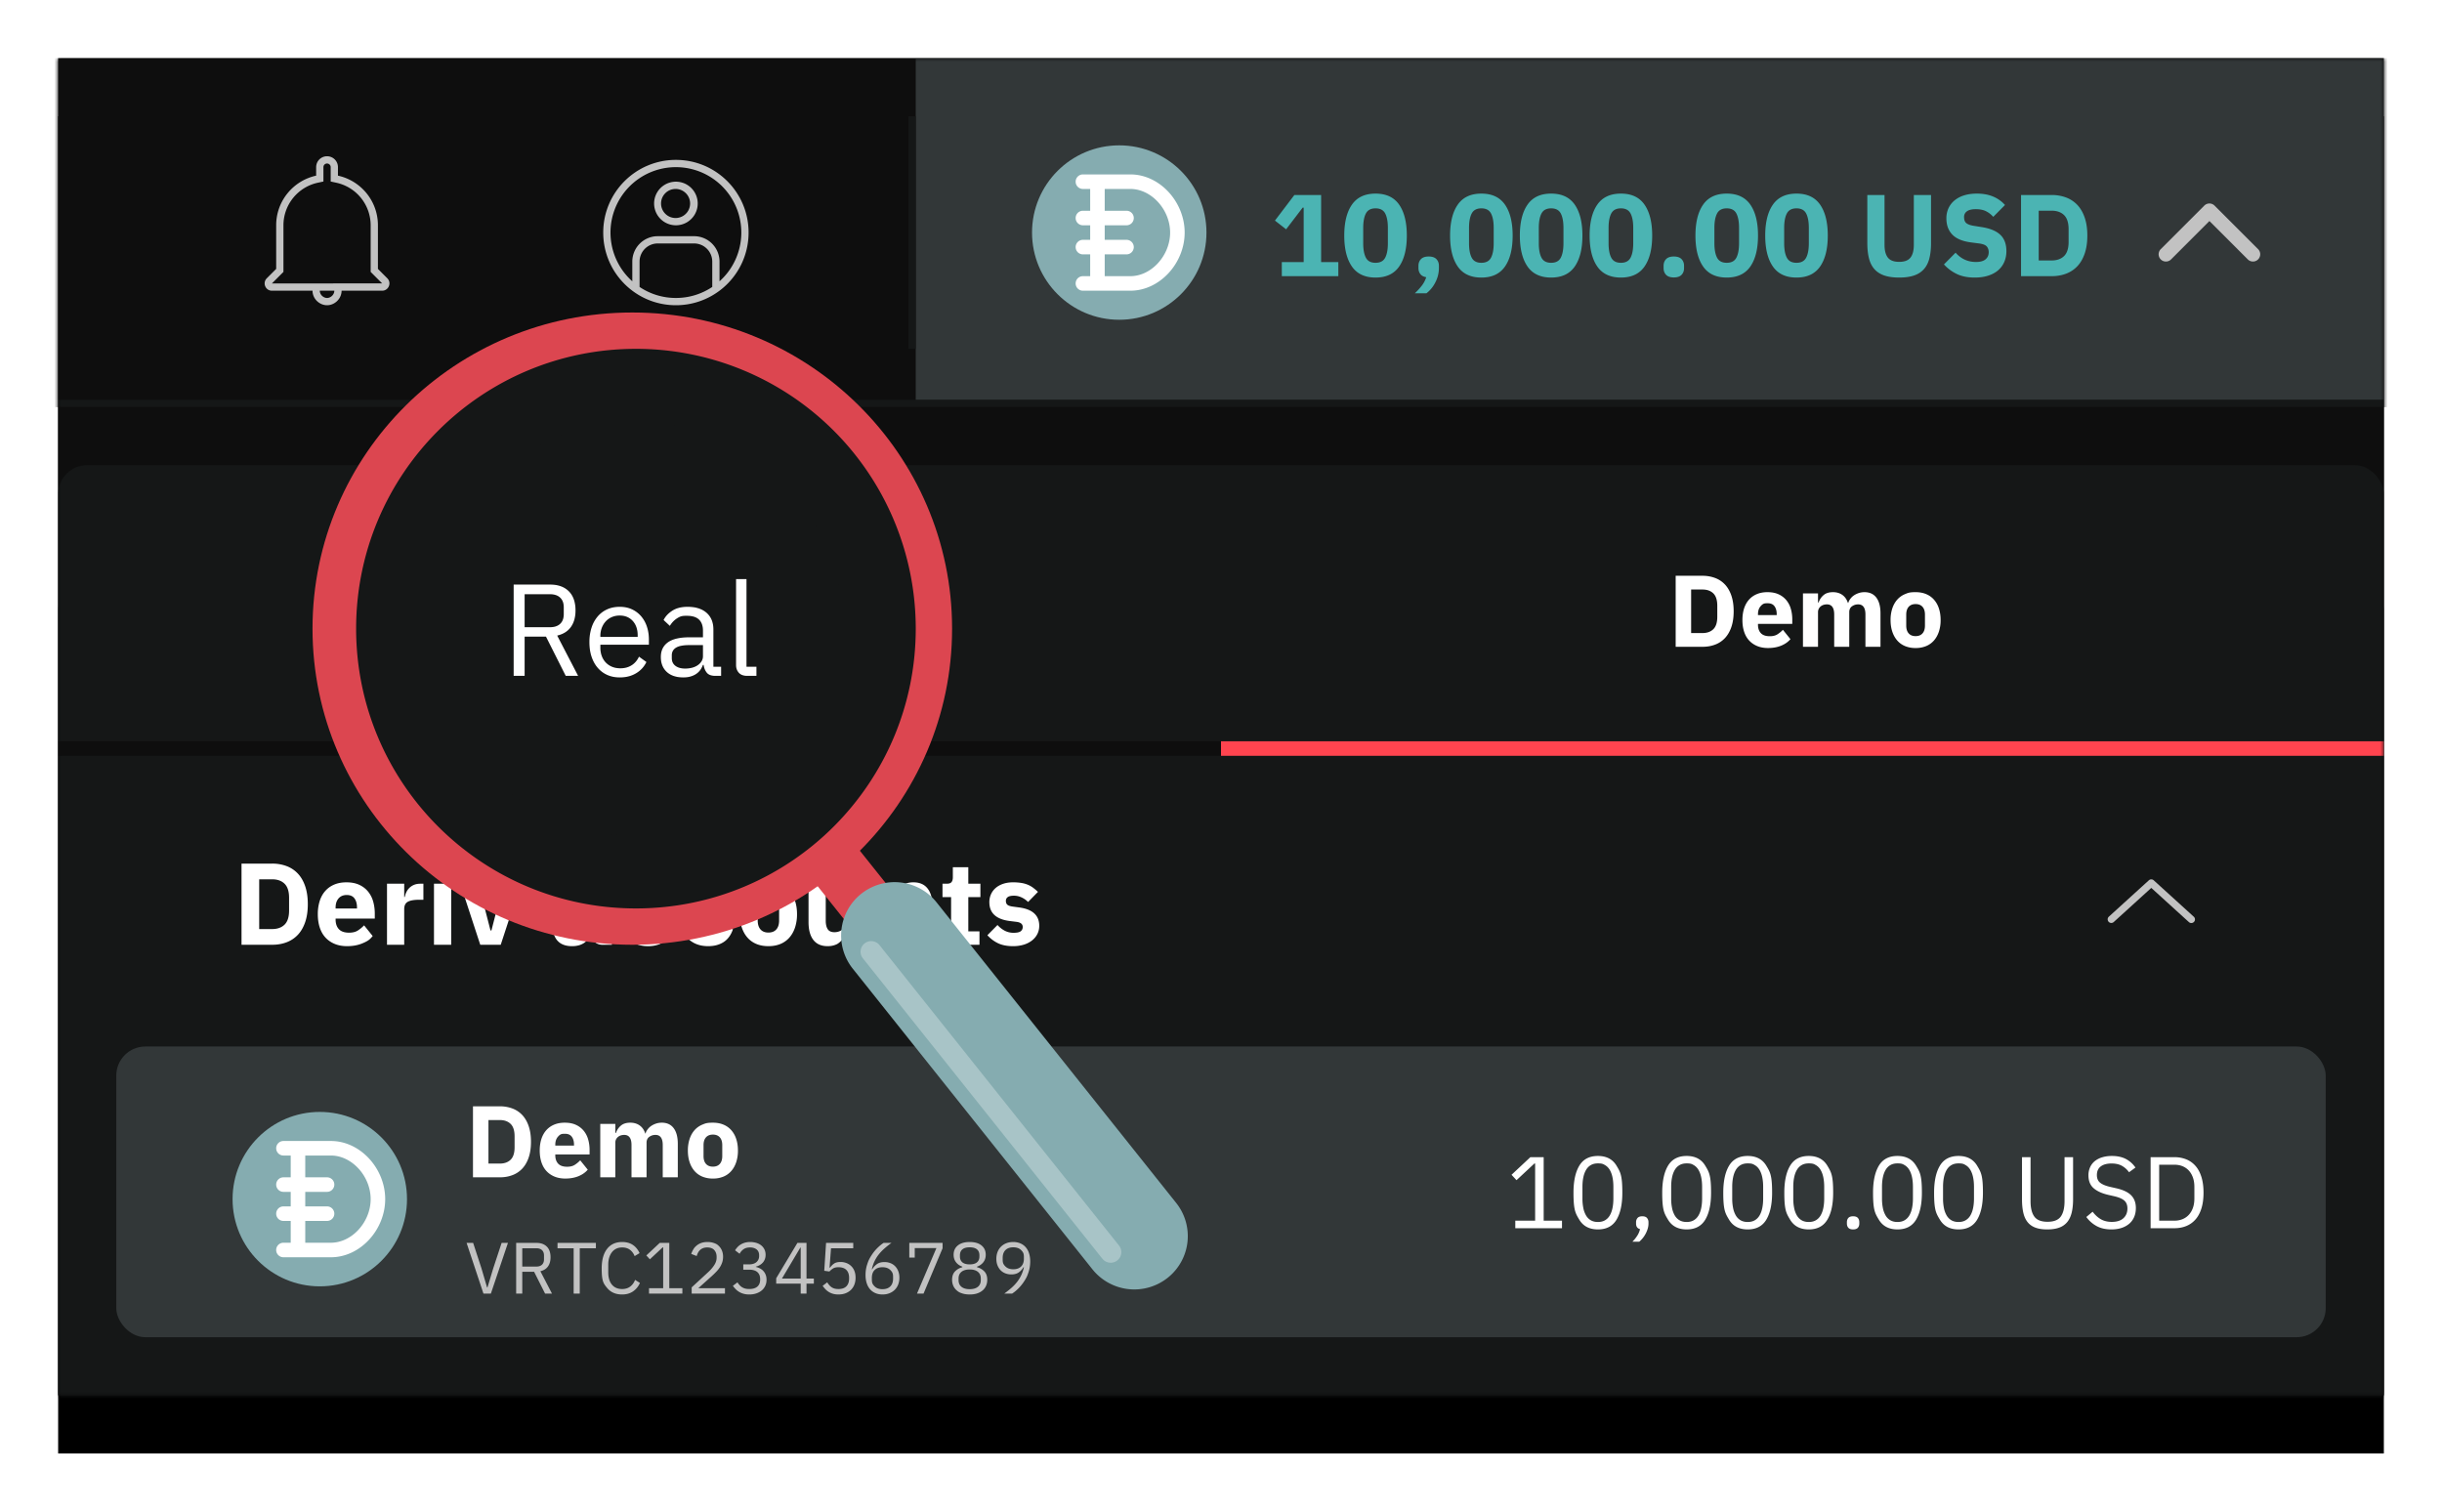 <svg xmlns="http://www.w3.org/2000/svg" xmlns:xlink="http://www.w3.org/1999/xlink" width="336" height="208"><defs><filter id="b" width="110%" height="121.7%" x="-5%" y="-8.7%" filterUnits="objectBoundingBox"><feOffset dy="8" in="SourceAlpha" result="shadowOffsetOuter1"/><feGaussianBlur in="shadowOffsetOuter1" result="shadowBlurOuter1" stdDeviation="4"/><feColorMatrix in="shadowBlurOuter1" result="shadowMatrixOuter1" values="0 0 0 0 0 0 0 0 0 0 0 0 0 0 0 0 0 0 0.64 0"/><feOffset in="SourceAlpha" result="shadowOffsetOuter2"/><feGaussianBlur in="shadowOffsetOuter2" result="shadowBlurOuter2" stdDeviation="4"/><feColorMatrix in="shadowBlurOuter2" result="shadowMatrixOuter2" values="0 0 0 0 0 0 0 0 0 0 0 0 0 0 0 0 0 0 0.64 0"/><feMerge><feMergeNode in="shadowMatrixOuter1"/><feMergeNode in="shadowMatrixOuter2"/></feMerge></filter><filter id="d" width="120%" height="122.1%" x="-10%" y="-8.8%" filterUnits="objectBoundingBox"><feOffset dy="16" in="SourceAlpha" result="shadowOffsetOuter1"/><feGaussianBlur in="shadowOffsetOuter1" result="shadowBlurOuter1" stdDeviation="8"/><feColorMatrix in="shadowBlurOuter1" result="shadowMatrixOuter1" values="0 0 0 0 0 0 0 0 0 0 0 0 0 0 0 0 0 0 0.64 0"/><feOffset in="SourceAlpha" result="shadowOffsetOuter2"/><feGaussianBlur in="shadowOffsetOuter2" result="shadowBlurOuter2" stdDeviation="8"/><feColorMatrix in="shadowBlurOuter2" result="shadowMatrixOuter2" values="0 0 0 0 0 0 0 0 0 0 0 0 0 0 0 0 0 0 0.64 0"/><feMerge><feMergeNode in="shadowMatrixOuter1"/><feMergeNode in="shadowMatrixOuter2"/></feMerge></filter><path id="a" d="M0 0h320v184H0z"/><path id="f" d="M29.186 50v-5.4h2.934l2.718 5.4h1.71l-2.88-5.544q1.242-.288 1.881-1.179T36.188 41q0-1.728-.927-2.646t-2.583-.918h-5.004V50zm3.492-6.696h-3.492v-4.536h3.492q.9 0 1.395.468t.495 1.332v.936q0 .864-.495 1.332t-1.395.468m9.594 6.912q1.314 0 2.268-.585a3.57 3.57 0 0 0 1.404-1.539l-1.026-.738q-.36.774-1.017 1.188t-1.539.414q-.648 0-1.161-.216a2.5 2.5 0 0 1-.864-.594 2.6 2.6 0 0 1-.54-.891 3.2 3.2 0 0 1-.189-1.107v-.432h6.678v-.684q0-.99-.279-1.818a4.2 4.2 0 0 0-.801-1.431 3.7 3.7 0 0 0-1.26-.945q-.738-.342-1.674-.342-.954 0-1.719.342t-1.314.981a4.5 4.5 0 0 0-.846 1.539 6.4 6.4 0 0 0-.297 1.998q0 1.116.297 2.007t.846 1.53 1.314.981 1.719.342m2.466-5.58h-5.13v-.126a3.1 3.1 0 0 1 .198-1.125q.198-.513.549-.891t.837-.585a2.7 2.7 0 0 1 1.08-.207q1.116 0 1.791.747t.675 1.989zm6.3 5.58q.972 0 1.674-.432t1.008-1.296h.09q.09.648.441 1.08t1.161.432h.81v-1.26H55.16v-5.112q0-1.476-.936-2.304t-2.628-.828q-1.26 0-2.088.531t-1.206 1.287l.864.81q.378-.63.945-1.008c.567-.378.849-.378 1.413-.378q1.116 0 1.656.522t.54 1.512v.918h-1.836q-2.034 0-2.997.702t-.963 2.016q0 1.296.819 2.052t2.295.756m.234-1.224q-.846 0-1.341-.378t-.495-1.062v-.378q0-.684.567-1.044t1.809-.36h1.908v1.53q0 .36-.18.666t-.504.54a2.4 2.4 0 0 1-.774.36q-.45.126-.99.126M61.082 50v-1.26h-1.368V36.68h-1.44v11.826q0 .648.387 1.071t1.143.423z"/><rect id="e" width="320" height="362" x="0" y="0" rx="4"/></defs><g transform="translate(8 8)" fill="none" fill-rule="evenodd"><mask id="c" fill="#fff"><use xlink:href="#a"/></mask><g fill-rule="nonzero"><use fill="#000" filter="url(#b)" xlink:href="#a"/><use fill="#0E0E0E" xlink:href="#a"/></g><g mask="url(#c)"><path fill="#0E0E0E" fill-rule="nonzero" d="M-853 0H427v48H-853z"/><path fill="#151717" fill-rule="nonzero" d="M-853 47H427v1H-853z"/><path fill="#323738" fill-rule="nonzero" d="M118 0h202v47H118z"/><path fill="#151717" fill-rule="nonzero" d="M117 8h1v32h-1z"/><path d="m296 22.414-5.293 5.293a1 1 0 0 1-1.414-1.414l6-6a1 1 0 0 1 1.414 0l6 6a1 1 0 0 1-1.414 1.414z" fill="#C2C2C2" fill-rule="nonzero"/><path fill="#4BB4B3" fill-rule="nonzero" d="M176.144 30v-1.936h-2.368v-9.232h-3.68l-2.672 3.52 1.536 1.2 2.272-2.976h.144v7.488h-3.008V30zm5.12.192q2.192 0 3.248-1.52t1.056-4.256-1.056-4.256-3.248-1.52-3.248 1.52-1.056 4.256 1.056 4.256 3.248 1.52m0-2.032q-.96 0-1.328-.704t-.368-1.984V23.36q0-1.28.368-1.984t1.328-.704 1.328.704.368 1.984v2.112q0 1.28-.368 1.984-.368.705-1.328.704m7.008 4.192a4.4 4.4 0 0 0 1.24-1.536 4.25 4.25 0 0 0 .472-1.92v-.32q0-.56-.344-.92t-1.064-.36-1.064.36-.344.92v.32q0 .465.256.808.256.345.816.44a3.8 3.8 0 0 1-.608 1.16 9 9 0 0 1-.96 1.048zm7.552-2.16q2.192 0 3.248-1.52t1.056-4.256-1.056-4.256-3.248-1.52-3.248 1.52-1.056 4.256 1.056 4.256 3.248 1.52m0-2.032q-.96 0-1.328-.704t-.368-1.984V23.36q0-1.28.368-1.984t1.328-.704 1.328.704.368 1.984v2.112q0 1.28-.368 1.984-.368.705-1.328.704m9.6 2.032q2.192 0 3.248-1.52t1.056-4.256-1.056-4.256-3.248-1.52-3.248 1.52-1.056 4.256 1.056 4.256 3.248 1.52m0-2.032q-.96 0-1.328-.704t-.368-1.984V23.36q0-1.28.368-1.984t1.328-.704 1.328.704.368 1.984v2.112q0 1.28-.368 1.984-.368.705-1.328.704m9.6 2.032q2.192 0 3.248-1.52t1.056-4.256-1.056-4.256-3.248-1.52-3.248 1.52-1.056 4.256 1.056 4.256 3.248 1.52m0-2.032q-.96 0-1.328-.704t-.368-1.984V23.36q0-1.28.368-1.984t1.328-.704 1.328.704.368 1.984v2.112q0 1.28-.368 1.984-.368.705-1.328.704m7.28 2.016q.72 0 1.064-.36t.344-.92v-.32q0-.56-.344-.92t-1.064-.36-1.064.36-.344.92v.32q0 .56.344.92t1.064.36m7.28.016q2.192 0 3.248-1.52t1.056-4.256-1.056-4.256-3.248-1.52-3.248 1.52-1.056 4.256 1.056 4.256 3.248 1.52m0-2.032q-.96 0-1.328-.704t-.368-1.984V23.36q0-1.28.368-1.984t1.328-.704 1.328.704.368 1.984v2.112q0 1.28-.368 1.984-.368.705-1.328.704m9.6 2.032q2.192 0 3.248-1.52t1.056-4.256-1.056-4.256-3.248-1.52-3.248 1.52-1.056 4.256 1.056 4.256 3.248 1.52m0-2.032q-.96 0-1.328-.704t-.368-1.984V23.36q0-1.28.368-1.984t1.328-.704 1.328.704.368 1.984v2.112q0 1.28-.368 1.984-.368.705-1.328.704m14.128 2.032q1.2 0 2.032-.28t1.36-.864.76-1.488q.232-.905.232-2.136v-6.592h-2.368v6.848q0 1.185-.464 1.768-.465.585-1.552.584-1.088 0-1.552-.584-.464-.585-.464-1.768v-6.848h-2.368v6.592q0 1.232.232 2.136t.76 1.488 1.36.864 2.032.28m10.4 0q1.04 0 1.856-.264t1.368-.744.84-1.152.288-1.472q0-1.456-.832-2.248t-2.56-1.064l-1.104-.176q-.704-.112-1.016-.368-.312-.255-.312-.832a.93.93 0 0 1 .4-.8q.4-.288 1.216-.288.864 0 1.432.296.568.295.968.76l1.616-1.632a4.5 4.5 0 0 0-1.648-1.168q-.96-.4-2.224-.4-.991 0-1.768.248a3.8 3.8 0 0 0-1.312.696 3.05 3.05 0 0 0-.824 1.072 3.25 3.25 0 0 0-.288 1.376q0 1.408.824 2.256t2.6 1.072l1.104.144q.785.112 1.04.424t.256.776q0 .607-.432.976-.432.368-1.328.368-1.665 0-2.8-1.28l-1.6 1.616a5.7 5.7 0 0 0 1.744 1.304q1.024.504 2.496.504M274.288 30q1.104 0 2.016-.352a4.1 4.1 0 0 0 1.552-1.048q.64-.696.992-1.744t.352-2.44-.352-2.44-.992-1.744a4.1 4.1 0 0 0-1.552-1.048 5.6 5.6 0 0 0-2.016-.352h-4.208V30zm0-2.16h-1.776v-6.848h1.776q1.088 0 1.712.608t.624 1.952v1.728q0 1.344-.624 1.952t-1.712.608"/><path fill="#85ACB0" d="M158 24c0 6.627-5.373 12-12 12s-12-5.373-12-12 5.373-12 12-12 12 5.373 12 12"/><path fill="#FFF" fill-rule="nonzero" d="M147.527 16c4.061 0 7.473 3.796 7.473 8s-3.412 8-7.473 8H141a1 1 0 0 1 0-2h1v-3h-1a1 1 0 0 1-.993-.883L140 26a1 1 0 0 1 1-1h1v-2h-1a1 1 0 0 1-.993-.883L140 22a1 1 0 0 1 1-1h1v-3h-1a1 1 0 0 1-.993-.883L140 17a1 1 0 0 1 1-1zm0 2H144v3h3a1 1 0 0 1 .993.883L148 22a1 1 0 0 1-1 1h-3v2h3a1 1 0 0 1 .993.883L148 26a1 1 0 0 1-1 1h-3v3h3.527c2.839 0 5.353-2.725 5.469-5.781L153 24c0-3.144-2.567-6-5.473-6"/><path d="M85 14c5.523 0 10 4.477 10 10a9.98 9.98 0 0 1-3.804 7.85L91 32a9.95 9.95 0 0 1-6 2c-5.523 0-10-4.477-10-10s4.477-10 10-10m2.5 11.5h-5a2.5 2.5 0 0 0-2.495 2.336L80 28v3.484c1.43.958 3.15 1.516 5 1.516s3.57-.559 5.001-1.516L90 28a2.5 2.5 0 0 0-2.5-2.5M85 15a9 9 0 0 0-6 15.709V28a3.5 3.5 0 0 1 3.308-3.495l.192-.005h5a3.5 3.5 0 0 1 3.495 3.308L91 28v2.708A9 9 0 0 0 85 15m0 2a3 3 0 1 1 0 6 3 3 0 0 1 0-6m0 1a2 2 0 1 0-.001 3.999A2 2 0 0 0 85 18M36 32c0 .552.5 1 1 1 .464 0 .929-.386.993-.883L38 32zm1-17.5c-.278 0-.5.222-.5.5v1.977l-.788.17A5.995 5.995 0 0 0 31 23v6.414L29.414 31l15.169-.003L43 29.414V23a5.994 5.994 0 0 0-4.712-5.853l-.788-.17V15c0-.278-.222-.5-.5-.5M37 34c-1.014 0-1.915-.824-1.994-1.852L35 32h-5.59c-.89 0-1.33-1.08-.7-1.71L30 29v-6c0-3.35 2.36-6.15 5.5-6.83V15c0-.83.67-1.5 1.5-1.5s1.5.67 1.5 1.5v1.17c3.14.68 5.5 3.48 5.5 6.83v6l1.29 1.29c.63.63.18 1.71-.71 1.71H39c0 1.095-.937 2-2 2" fill="#C2C2C2" fill-rule="nonzero"/></g><g mask="url(#c)"><g fill-rule="nonzero" transform="translate(0 56)"><use fill="#000" filter="url(#d)" xlink:href="#e"/><use fill="#151717" xlink:href="#e"/></g><path d="M0 96h320v40H0z"/><path fill="#FFF" fill-rule="nonzero" d="M29.44 122q1.104 0 2.016-.352a4.1 4.1 0 0 0 1.552-1.048q.64-.696.992-1.744t.352-2.44-.352-2.44-.992-1.744a4.1 4.1 0 0 0-1.552-1.048 5.6 5.6 0 0 0-2.016-.352h-4.208V122zm0-2.16h-1.776v-6.848h1.776q1.088 0 1.712.608t.624 1.952v1.728q0 1.344-.624 1.952t-1.712.608m10.32 2.352q1.152 0 2.056-.368c.904-.368 1.09-.587 1.464-1.024l-1.184-1.472a4.7 4.7 0 0 1-.864.712q-.465.296-1.2.296-.96 0-1.408-.488-.448-.487-.448-1.32v-.128h5.392v-.704q0-.848-.216-1.624a3.8 3.8 0 0 0-.688-1.368 3.36 3.36 0 0 0-1.216-.944q-.744-.352-1.784-.352-.945 0-1.68.312-.736.312-1.24.888-.505.576-.76 1.384a6 6 0 0 0-.256 1.8q0 1.008.264 1.824t.784 1.384 1.272.88 1.712.312m1.36-5.184h-2.944v-.128q0-.784.408-1.256t1.128-.472 1.064.472.344 1.24zM47.616 122v-4.912q0-.736.504-1.008t1.544-.272h.592V113.6h-.416q-.496 0-.864.152a2 2 0 0 0-.632.408q-.264.255-.424.584a2.6 2.6 0 0 0-.224.68h-.08V113.6h-2.368v8.4zm5.28-9.296q.72 0 1.048-.328t.328-.84v-.352q0-.511-.328-.84t-1.048-.328q-.72 0-1.048.328t-.328.84v.352q0 .511.328.84t1.048.328M54.08 122v-8.4h-2.368v8.4zm6.816 0 2.752-8.4h-2.24l-1.008 3.392-.784 3.04h-.128l-.784-3.04-1.04-3.392h-2.336l2.752 8.4zm9.824.192q.96 0 1.616-.424t.848-1.24h.096q.112.672.536 1.072t1.064.4h1.312v-1.84h-.784v-3.68q0-1.504-.896-2.288-.895-.784-2.688-.784-1.328 0-2.104.424a3.7 3.7 0 0 0-1.288 1.176l1.408 1.248q.271-.384.688-.688.415-.304 1.12-.304.752 0 1.072.36t.32.968v.528h-1.328q-1.665 0-2.632.648t-.968 1.976q0 1.104.672 1.776t1.936.672m.88-1.648q-.528 0-.816-.216-.288-.215-.288-.68v-.24q0-.945 1.392-.944h1.152v.992q0 .576-.424.832t-1.016.256m9.568 1.648q1.248 0 2.12-.56.871-.56 1.288-1.76l-1.84-.8a2 2 0 0 1-.552.904q-.376.344-1.016.344-.72 0-1.088-.464t-.368-1.264v-1.568q0-.8.368-1.272t1.088-.472q.624 0 .976.336.353.336.464.816l1.92-.832q-.367-1.04-1.224-1.616-.856-.576-2.136-.576-.945 0-1.68.304t-1.232.88q-.495.576-.752 1.384a6 6 0 0 0-.256 1.816q0 1.008.256 1.824.255.816.752 1.384.495.568 1.232.88.735.312 1.68.312m8.272 0q1.248 0 2.12-.56.871-.56 1.288-1.76l-1.84-.8a2 2 0 0 1-.552.904q-.376.344-1.016.344-.72 0-1.088-.464t-.368-1.264v-1.568q0-.8.368-1.272t1.088-.472q.624 0 .976.336.353.336.464.816l1.92-.832q-.368-1.04-1.224-1.616t-2.136-.576q-.945 0-1.68.304t-1.232.88q-.495.576-.752 1.384a6 6 0 0 0-.256 1.816q0 1.008.256 1.824.255.816.752 1.384.495.568 1.232.88.735.312 1.68.312m8.288 0q.928 0 1.656-.304a3.3 3.3 0 0 0 1.232-.88q.504-.576.776-1.392a5.8 5.8 0 0 0 .272-1.824q0-1.008-.272-1.824t-.776-1.384c-.504-.568-.747-.67-1.232-.872q-.728-.304-1.656-.304c-.928 0-1.17.101-1.656.304a3.35 3.35 0 0 0-1.232.872q-.504.568-.776 1.384a5.8 5.8 0 0 0-.272 1.824q0 1.008.272 1.824t.776 1.392a3.3 3.3 0 0 0 1.232.88q.727.304 1.656.304m0-1.872q-.704 0-1.088-.432t-.384-1.232v-1.712q0-.8.384-1.232t1.088-.432 1.088.432.384 1.232v1.712q0 .8-.384 1.232t-1.088.432m8.144 1.872q.512 0 .904-.128c.392-.128.488-.203.68-.352q.288-.225.472-.512t.296-.608h.08V122h2.368v-8.4h-2.368v5.456q0 .305-.128.528-.127.225-.336.376a1.6 1.6 0 0 1-.48.232q-.272.08-.544.08-.656 0-.928-.416t-.272-1.184V113.6h-2.368v5.28q0 1.6.664 2.456t1.96.856m9.376-.192v-5.44q0-.304.128-.536t.344-.392a1.4 1.4 0 0 1 .488-.232q.272-.072.56-.072.655 0 .912.392.255.392.256 1.208V122h2.368v-5.264q0-1.6-.664-2.464t-1.96-.864q-.992 0-1.552.48t-.784 1.136h-.096V113.6h-2.368v8.4zm11.52 0v-1.84h-1.536v-4.72h1.664v-1.84h-1.664v-2.272h-2.128v1.376q0 .433-.176.664t-.656.232h-.592v1.84h1.184v4.112q0 1.2.632 1.824t1.864.624zm4.624.192a5 5 0 0 0 1.48-.208 3.5 3.5 0 0 0 1.136-.584q.472-.376.728-.888t.256-1.12q0-2.16-2.768-2.528l-.944-.128q-.511-.08-.696-.264t-.184-.52q0-.32.256-.512t.864-.192q.528 0 1.032.232t.904.632l1.36-1.392a8 8 0 0 0-.648-.552 3.5 3.5 0 0 0-.72-.416 4 4 0 0 0-.896-.256 7 7 0 0 0-1.16-.088q-.752 0-1.352.2t-1.024.56-.656.864a2.6 2.6 0 0 0-.232 1.112q0 2.24 2.832 2.592l.912.112q.848.113.848.704 0 .368-.272.584t-.976.216a2.6 2.6 0 0 1-1.232-.288 3.6 3.6 0 0 1-.992-.784l-1.392 1.408q.655.72 1.488 1.112.832.392 2.048.392"/><path d="M293.164 118.87a.5.5 0 1 0 .672-.74l-5.5-5a.5.5 0 0 0-.672 0l-5.5 5a.499.499 0 1 0 .672.74l5.164-4.694z" fill="#C2C2C2" fill-rule="nonzero"/><g transform="translate(0 136)"><rect width="304" height="40" x="8" fill="#323738" fill-rule="nonzero" rx="4"/><path fill="#FFF" fill-rule="nonzero" d="M206.918 25v-1.036h-2.52v-8.736h-1.834l-2.59 2.422.686.742 2.464-2.296h.098v7.868h-2.73V25zm4.942.168q1.75 0 2.555-1.33t.805-3.724c0-2.394-.268-2.837-.805-3.724s-1.388-1.33-2.555-1.33q-1.75 0-2.555 1.33t-.805 3.724c0 2.394.268 2.837.805 3.724s1.388 1.33 2.555 1.33m0-1.022q-.575 0-.98-.238a1.83 1.83 0 0 1-.658-.672 3.3 3.3 0 0 1-.371-1.022 6.5 6.5 0 0 1-.119-1.302v-1.596q0-.714.119-1.302.12-.588.371-1.022.252-.434.658-.672.405-.238.98-.238c.575 0 .71.08.98.238q.405.238.658.672.252.434.371 1.022.12.588.119 1.302v1.596q0 .714-.119 1.302-.12.588-.371 1.022-.252.434-.658.672-.405.238-.98.238m5.684 2.716q.602-.518.938-1.211t.336-1.267v-.196a.87.87 0 0 0-.203-.595q-.202-.231-.651-.231-.448 0-.651.231a.87.87 0 0 0-.203.595v.196q0 .28.133.476t.413.266q-.112.49-.371.889c-.259.399-.399.548-.679.847zm6.524-1.694q1.75 0 2.555-1.33t.805-3.724c0-2.394-.268-2.837-.805-3.724s-1.388-1.33-2.555-1.33q-1.75 0-2.555 1.33t-.805 3.724c0 2.394.268 2.837.805 3.724s1.388 1.33 2.555 1.33m0-1.022q-.575 0-.98-.238a1.83 1.83 0 0 1-.658-.672 3.3 3.3 0 0 1-.371-1.022 6.5 6.5 0 0 1-.119-1.302v-1.596q0-.714.119-1.302.12-.588.371-1.022.252-.434.658-.672.405-.238.98-.238c.575 0 .71.08.98.238q.406.239.658.672t.371 1.022.119 1.302v1.596q0 .714-.119 1.302-.12.588-.371 1.022-.252.434-.658.672-.405.238-.98.238m8.4 1.022q1.75 0 2.555-1.33t.805-3.724c0-2.394-.268-2.837-.805-3.724s-1.388-1.33-2.555-1.33q-1.75 0-2.555 1.33t-.805 3.724c0 2.394.268 2.837.805 3.724s1.388 1.33 2.555 1.33m0-1.022q-.575 0-.98-.238a1.83 1.83 0 0 1-.658-.672 3.3 3.3 0 0 1-.371-1.022 6.5 6.5 0 0 1-.119-1.302v-1.596q0-.714.119-1.302.12-.588.371-1.022.252-.434.658-.672.405-.238.98-.238c.575 0 .71.08.98.238q.406.239.658.672t.371 1.022.119 1.302v1.596q0 .714-.119 1.302-.12.588-.371 1.022-.252.434-.658.672-.405.238-.98.238m8.4 1.022q1.75 0 2.555-1.33t.805-3.724c0-2.394-.268-2.837-.805-3.724s-1.388-1.33-2.555-1.33q-1.75 0-2.555 1.33t-.805 3.724c0 2.394.268 2.837.805 3.724s1.388 1.33 2.555 1.33m0-1.022q-.575 0-.98-.238a1.83 1.83 0 0 1-.658-.672 3.3 3.3 0 0 1-.371-1.022 6.5 6.5 0 0 1-.119-1.302v-1.596q0-.714.119-1.302.12-.588.371-1.022.252-.434.658-.672.405-.238.98-.238c.575 0 .71.08.98.238q.406.239.658.672t.371 1.022.119 1.302v1.596q0 .714-.119 1.302-.12.588-.371 1.022-.252.434-.658.672-.405.238-.98.238m6.104 1.022q.448 0 .651-.224t.203-.588v-.182q0-.364-.203-.588-.202-.224-.651-.224-.448 0-.651.224t-.203.588v.182q0 .364.203.588.202.224.651.224m6.104 0q1.75 0 2.555-1.33t.805-3.724c0-2.394-.268-2.837-.805-3.724s-1.388-1.33-2.555-1.33q-1.75 0-2.555 1.33t-.805 3.724c0 2.394.268 2.837.805 3.724s1.388 1.33 2.555 1.33m0-1.022q-.575 0-.98-.238a1.83 1.83 0 0 1-.658-.672 3.3 3.3 0 0 1-.371-1.022 6.5 6.5 0 0 1-.119-1.302v-1.596q0-.714.119-1.302.12-.588.371-1.022.252-.434.658-.672.405-.238.98-.238c.575 0 .71.08.98.238q.406.239.658.672t.371 1.022.119 1.302v1.596q0 .714-.119 1.302-.12.588-.371 1.022-.252.434-.658.672-.405.238-.98.238m8.4 1.022q1.75 0 2.555-1.33t.805-3.724c0-2.394-.268-2.837-.805-3.724s-1.388-1.33-2.555-1.33q-1.75 0-2.555 1.33t-.805 3.724c0 2.394.268 2.837.805 3.724s1.388 1.33 2.555 1.33m0-1.022q-.575 0-.98-.238a1.83 1.83 0 0 1-.658-.672 3.3 3.3 0 0 1-.371-1.022 6.5 6.5 0 0 1-.119-1.302v-1.596q0-.714.119-1.302.12-.588.371-1.022.252-.434.658-.672.405-.238.98-.238c.575 0 .71.08.98.238q.405.239.658.672.252.434.371 1.022.12.588.119 1.302v1.596q0 .714-.119 1.302-.12.588-.371 1.022-.252.434-.658.672-.405.238-.98.238m12.208 1.022q.98 0 1.659-.252a2.5 2.5 0 0 0 1.099-.77q.42-.518.609-1.302.189-.785.189-1.848v-5.768h-1.176v6.048q0 1.4-.518 2.121-.518.72-1.82.721-1.302 0-1.82-.721-.518-.72-.518-2.121v-6.048h-1.176v5.768q0 1.064.175 1.848.175.785.581 1.302.406.518 1.071.77t1.645.252m8.834 0q.785 0 1.407-.21a3.1 3.1 0 0 0 1.057-.588q.434-.378.665-.924t.231-1.218q0-1.092-.644-1.75-.645-.658-2.086-.98l-.798-.182q-.924-.21-1.379-.567t-.455-1.057q0-.798.539-1.197.54-.399 1.477-.399.854 0 1.428.322.575.323.98.882l.882-.644a3.65 3.65 0 0 0-1.337-1.19q-.791-.405-1.897-.406-.714 0-1.309.175a3 3 0 0 0-1.022.511 2.3 2.3 0 0 0-.665.84 2.65 2.65 0 0 0-.238 1.148q0 1.134.707 1.757t2.051.931l.798.182q.966.224 1.386.602t.42 1.078q0 .84-.553 1.344t-1.603.504q-.855 0-1.484-.357-.63-.357-1.148-1.043l-.868.728q.588.798 1.428 1.253t2.03.455m8.666-.168q.91 0 1.652-.308a3.34 3.34 0 0 0 1.267-.917q.525-.61.805-1.526.28-.917.28-2.135t-.28-2.135-.805-1.526a3.34 3.34 0 0 0-1.267-.917 4.3 4.3 0 0 0-1.652-.308h-3.276V25zm0-1.036h-2.1v-7.7h2.1q.602 0 1.106.203t.868.595.567.959.203 1.295v1.596q0 .728-.203 1.295a2.7 2.7 0 0 1-.567.959q-.364.392-.868.595a2.9 2.9 0 0 1-1.106.203"/><path fill="#C2C2C2" fill-rule="nonzero" d="m59.54 34 2.35-6.98h-.87l-1.16 3.52-.79 2.62h-.05l-.77-2.62-1.15-3.52h-.9L58.52 34zm4.32 0v-3h1.63L67 34h.95l-1.6-3.08q.69-.16 1.045-.655T67.75 29q0-.96-.515-1.47t-1.435-.51h-2.78V34zm1.94-3.72h-1.94v-2.52h1.94q.5 0 .775.26t.275.74v.52q0 .48-.275.74t-.775.26M71.77 34v-6.24h2.22v-.74h-5.28v.74h2.22V34zm5.83.12q.88 0 1.5-.425a2.7 2.7 0 0 0 .95-1.165l-.67-.42q-.21.57-.66.915t-1.12.345q-.91 0-1.41-.61t-.5-1.69v-1.04q0-.54.13-.975t.375-.75a1.65 1.65 0 0 1 .6-.485q.355-.17.805-.17.65 0 1.08.325t.64.865l.68-.41q-.33-.73-.925-1.13t-1.475-.4q-1.33 0-2.07.945t-.74 2.705c0 1.76.247 2.062.74 2.665q.74.905 2.07.905m8.29-.12v-.74h-1.8v-6.24h-1.31l-1.85 1.73.49.53 1.76-1.64h.07v5.62H81.3V34zm5.86 0v-.74h-3.67l1.88-1.69q.33-.3.615-.6t.485-.615.315-.665.115-.76q0-.45-.145-.82t-.415-.64c-.27-.27-.403-.32-.67-.42a2.6 2.6 0 0 0-.91-.15q-.51 0-.885.14t-.64.37c-.265.23-.323.328-.44.525a3 3 0 0 0-.275.605l.75.29q.07-.25.185-.465t.29-.375.415-.25.56-.09q.65 0 .97.36t.32.94v.12q0 .51-.33 1.015t-.82.955l-2.28 2.1V34zm3.35.12q.53 0 .97-.15t.75-.415.48-.64.17-.825q0-.39-.125-.695a1.64 1.64 0 0 0-.8-.87A2.2 2.2 0 0 0 96 30.33v-.04q.28-.07.525-.21a1.7 1.7 0 0 0 .425-.34q.18-.2.285-.47t.105-.61q0-.42-.165-.75t-.45-.555a2 2 0 0 0-.675-.34 3 3 0 0 0-.83-.115q-.42 0-.75.1t-.58.26a2 2 0 0 0-.435.365 3 3 0 0 0-.315.415l.62.48q.22-.4.56-.635t.88-.235q.56 0 .905.275.345.274.345.825v.07q0 .51-.355.835t-1.065.325h-.76v.73h.82q.74 0 1.12.335t.38.955v.08q0 .62-.38.955t-1.12.335q-.32 0-.56-.065a1.56 1.56 0 0 1-.775-.475 2.6 2.6 0 0 1-.285-.38l-.63.48q.16.23.365.44a2.4 2.4 0 0 0 1.095.65q.35.1.8.1m7.87-.12v-1.37h1.01v-.7h-1.01v-4.91h-1.25l-2.92 4.87v.74h3.37V34zm-.8-2.07h-2.58l2.53-4.26h.05zm5.2 2.19q.55 0 .985-.17t.74-.475.465-.73.16-.935-.155-.91a1.87 1.87 0 0 0-1.095-1.1 2.2 2.2 0 0 0-.83-.15q-.55 0-.865.21t-.565.56h-.07l.2-2.66h3.06v-.74h-3.74l-.25 3.84.71.1a2.5 2.5 0 0 1 .495-.415q.275-.175.755-.175.72 0 1.09.38t.37 1.07v.1q0 .69-.37 1.07t-1.09.38q-.32 0-.55-.065a1.4 1.4 0 0 1-.405-.185 1.7 1.7 0 0 1-.32-.29 3 3 0 0 1-.275-.38l-.63.48q.16.23.355.44a2.3 2.3 0 0 0 1.05.65q.335.1.775.1m6.06 0q.52 0 .95-.17t.735-.475a2.1 2.1 0 0 0 .47-.73q.165-.425.165-.935 0-.49-.155-.89a2 2 0 0 0-.425-.68 1.8 1.8 0 0 0-.65-.43 2.2 2.2 0 0 0-.83-.15q-.64 0-1.035.285t-.645.715l-.05-.02a4.9 4.9 0 0 1 .93-2.005q.33-.425.77-.815t1-.8h-1.08q-.42.27-.86.705t-.805 1c-.365.565-.442.793-.595 1.25q-.23.685-.23 1.465 0 .62.16 1.12t.465.845.74.53.975.185m-.01-.73q-.69 0-1.075-.38c-.385-.38-.385-.617-.385-1.09v-.08q0-.71.385-1.09t1.075-.38 1.075.38c.385.38.385.617.385 1.09v.08q0 .71-.385 1.09t-1.075.38m5.65.61 2.62-6.24v-.74h-4.58v2.02h.75v-1.3h2.98L118.17 34zm6.35.12q.6 0 1.05-.155a2.2 2.2 0 0 0 .755-.425q.305-.27.46-.64t.155-.8q0-.72-.39-1.14a2.1 2.1 0 0 0-1.02-.59v-.08q.55-.19.875-.615t.325-1.025q0-.8-.58-1.275t-1.63-.475-1.63.475-.58 1.275q0 .6.325 1.025t.875.615v.08a2.1 2.1 0 0 0-1.02.59q-.39.42-.39 1.14 0 .43.155.8t.46.64c.305.27.455.322.755.425q.45.155 1.05.155m0-4.14q-.66 0-1-.28t-.34-.82v-.15q0-.54.34-.82t1-.28 1 .28.34.82v.15q0 .54-.34.82t-1 .28m0 3.41q-.73 0-1.13-.325t-.4-.925v-.21q0-.6.4-.925t1.13-.325 1.13.325.4.925v.21q0 .6-.4.925t-1.13.325m5.84.61q.42-.27.86-.705t.805-1c.365-.565.442-.793.595-1.25q.23-.685.23-1.465 0-.62-.16-1.12a2.3 2.3 0 0 0-.465-.845 2 2 0 0 0-.74-.53 2.5 2.5 0 0 0-.975-.185q-.53 0-.955.17a2.15 2.15 0 0 0-.73.475 2.1 2.1 0 0 0-.47.73q-.165.425-.165.935 0 .5.155.895t.425.675.65.43.83.15q.64 0 1.035-.285t.645-.715l.05.02a4.9 4.9 0 0 1-.93 2.005q-.33.425-.77.815t-1 .8zm.16-3.35q-.69 0-1.075-.38c-.385-.38-.385-.617-.385-1.09v-.08q0-.71.385-1.09t1.075-.38 1.075.38c.385.38.385.617.385 1.09v.08q0 .71-.385 1.09t-1.075.38"/><path fill="#FFF" fill-rule="nonzero" d="M60.76 18q.966 0 1.764-.308a3.55 3.55 0 0 0 1.358-.917q.56-.61.868-1.526.308-.917.308-2.135t-.308-2.135-.868-1.526a3.55 3.55 0 0 0-1.358-.917 4.9 4.9 0 0 0-1.764-.308h-3.682V18zm0-1.89h-1.554v-5.992h1.554q.952 0 1.498.532t.546 1.708v1.512q0 1.176-.546 1.708t-1.498.532m9.03 2.058q1.008 0 1.799-.322t1.281-.896l-1.036-1.288q-.35.364-.756.623-.405.26-1.05.259-.84 0-1.232-.427-.392-.428-.392-1.155v-.112h4.718v-.616q0-.742-.189-1.421a3.3 3.3 0 0 0-.602-1.197 2.96 2.96 0 0 0-1.064-.826q-.65-.308-1.561-.308-.825 0-1.47.273t-1.085.777q-.441.504-.665 1.211t-.224 1.575q0 .882.231 1.596t.686 1.211q.454.497 1.113.77.658.273 1.498.273m1.19-4.536h-2.576v-.112q0-.686.357-1.099c.357-.413.567-.413.987-.413q.63 0 .931.413.3.413.301 1.085zM76.664 18v-4.76a1 1 0 0 1 .385-.812q.175-.14.392-.203t.441-.063q1.008 0 1.008 1.4V18h2.072v-4.76q0-.546.378-.812t.84-.266q1.008 0 1.008 1.4V18h2.072v-4.606q0-1.4-.567-2.156t-1.631-.756q-.42 0-.784.119-.364.12-.658.315-.294.196-.497.469c-.203.273-.236.376-.301.581h-.042q-.238-.728-.77-1.106t-1.288-.378q-.826 0-1.302.413a2.25 2.25 0 0 0-.672 1.001h-.084V10.65h-2.072V18zm13.426.168a3.7 3.7 0 0 0 1.449-.266 2.9 2.9 0 0 0 1.078-.77q.44-.504.679-1.218a5 5 0 0 0 .238-1.596q0-.882-.238-1.596a3.4 3.4 0 0 0-.679-1.211 2.9 2.9 0 0 0-1.078-.763q-.638-.266-1.449-.266c-.811 0-1.024.089-1.449.266a2.9 2.9 0 0 0-1.078.763q-.44.497-.679 1.211a5 5 0 0 0-.238 1.596q0 .882.238 1.596t.679 1.218q.44.504 1.078.77a3.7 3.7 0 0 0 1.449.266m0-1.638q-.615 0-.952-.378t-.336-1.078v-1.498q0-.7.336-1.078t.952-.378q.615 0 .952.378t.336 1.078v1.498q0 .7-.336 1.078t-.952.378"/><path fill="#85ACB0" d="M48 21c0 6.627-5.373 12-12 12s-12-5.373-12-12S29.373 9 36 9s12 5.373 12 12"/><path fill="#FFF" fill-rule="nonzero" d="M37.527 13C41.588 13 45 16.796 45 21s-3.412 8-7.473 8H31a1 1 0 0 1 0-2h1v-3h-1a1 1 0 0 1-.993-.883L30 23a1 1 0 0 1 1-1h1v-2h-1a1 1 0 0 1-.993-.883L30 19a1 1 0 0 1 1-1h1v-3h-1a1 1 0 0 1-.993-.883L30 14a1 1 0 0 1 1-1zm0 2H34v3h3a1 1 0 0 1 .993.883L38 19a1 1 0 0 1-1 1h-3v2h3a1 1 0 0 1 .993.883L38 23a1 1 0 0 1-1 1h-3v3h3.527c2.839 0 5.353-2.725 5.469-5.781L43 21c0-3.144-2.567-6-5.473-6"/></g><g fill-rule="nonzero"><path fill="#0E0E0E" d="M0 94h160v2H0z"/><path fill="#C2C2C2" d="M66.507 81q.91 0 1.652-.308a3.34 3.34 0 0 0 1.267-.917q.525-.61.805-1.526.28-.917.28-2.135t-.28-2.135-.805-1.526a3.34 3.34 0 0 0-1.267-.917 4.3 4.3 0 0 0-1.652-.308h-3.276V81zm0-1.036h-2.1v-7.7h2.1q.602 0 1.106.203t.868.595.567.959.203 1.295v1.596q0 .728-.203 1.295a2.7 2.7 0 0 1-.567.959q-.364.392-.868.595a2.9 2.9 0 0 1-1.106.203m8.722 1.204q1.022 0 1.764-.455a2.77 2.77 0 0 0 1.092-1.197l-.798-.574a2.1 2.1 0 0 1-.791.924q-.51.322-1.197.322-.504 0-.903-.168a1.9 1.9 0 0 1-.672-.462 2 2 0 0 1-.42-.693 2.5 2.5 0 0 1-.147-.861v-.336h5.194v-.532q0-.77-.217-1.414t-.623-1.113a2.9 2.9 0 0 0-.98-.735 3.1 3.1 0 0 0-1.302-.266q-.742 0-1.337.266a2.9 2.9 0 0 0-1.022.763 3.5 3.5 0 0 0-.658 1.197 5 5 0 0 0-.231 1.554q0 .868.231 1.561.23.693.658 1.19.427.497 1.022.763t1.337.266m1.918-4.34h-3.99v-.098q0-.476.154-.875t.427-.693.651-.455q.378-.16.84-.161.868 0 1.393.581.525.58.525 1.547zM81.319 81v-5.012a1.22 1.22 0 0 1 .532-1.036q.238-.168.546-.252t.644-.084q.798 0 1.176.49t.378 1.456V81h1.12v-5.012q0-.35.14-.609.14-.26.378-.427.238-.168.539-.252.3-.084.637-.084.826 0 1.204.49t.378 1.456V81h1.12v-4.634q0-1.315-.623-2.037-.623-.72-1.729-.721-.924 0-1.463.441-.54.441-.735 1.029h-.028q-.294-.784-.896-1.127a2.6 2.6 0 0 0-1.316-.343q-.42 0-.728.105t-.539.287a1.8 1.8 0 0 0-.392.427 4 4 0 0 0-.287.525h-.056v-1.176h-1.12V81zm13.832.168q.728 0 1.323-.266.596-.266 1.029-.763.434-.497.672-1.19t.238-1.561q0-.854-.238-1.554a3.5 3.5 0 0 0-.672-1.197 2.95 2.95 0 0 0-1.029-.763q-.596-.266-1.323-.266c-.727 0-.929.089-1.33.266a2.9 2.9 0 0 0-1.029.763q-.427.496-.665 1.197a4.8 4.8 0 0 0-.238 1.554q0 .868.238 1.561t.665 1.19 1.029.763a3.3 3.3 0 0 0 1.33.266m0-.994q-.91 0-1.484-.56t-.574-1.708V76.87q0-1.148.574-1.708t1.484-.56c.91 0 1.101.187 1.484.56q.574.56.574 1.708v1.036q0 1.148-.574 1.708t-1.484.56"/><path fill="#FF444F" d="M160 94h160v2H160z"/><path fill="#FFF" d="M226.241 81q.966 0 1.764-.308a3.55 3.55 0 0 0 1.358-.917q.56-.61.868-1.526.308-.917.308-2.135t-.308-2.135-.868-1.526a3.55 3.55 0 0 0-1.358-.917 4.9 4.9 0 0 0-1.764-.308h-3.682V81zm0-1.89h-1.554v-5.992h1.554q.952 0 1.498.532t.546 1.708v1.512q0 1.176-.546 1.708t-1.498.532m9.03 2.058q1.008 0 1.799-.322t1.281-.896l-1.036-1.288q-.35.364-.756.623-.405.26-1.05.259-.84 0-1.232-.427t-.392-1.155v-.112h4.718v-.616q0-.742-.189-1.421a3.3 3.3 0 0 0-.602-1.197 2.96 2.96 0 0 0-1.064-.826q-.65-.308-1.561-.308-.825 0-1.47.273t-1.085.777q-.441.504-.665 1.211t-.224 1.575q0 .882.231 1.596t.686 1.211q.454.497 1.113.77.658.273 1.498.273m1.19-4.536h-2.576v-.112q0-.686.357-1.099c.357-.413.567-.413.987-.413q.63 0 .931.413.3.413.301 1.085zM242.145 81v-4.76a1 1 0 0 1 .385-.812q.175-.14.392-.203t.441-.063q1.008 0 1.008 1.4V81h2.072v-4.76q0-.546.378-.812t.84-.266q1.008 0 1.008 1.4V81h2.072v-4.606q0-1.4-.567-2.156t-1.631-.756q-.42 0-.784.119-.364.12-.658.315-.294.196-.497.469c-.203.273-.236.376-.301.581h-.042q-.238-.728-.77-1.106t-1.288-.378q-.826 0-1.302.413a2.25 2.25 0 0 0-.672 1.001h-.084V73.65h-2.072V81zm13.426.168a3.7 3.7 0 0 0 1.449-.266 2.9 2.9 0 0 0 1.078-.77q.44-.504.679-1.218a5 5 0 0 0 .238-1.596q0-.882-.238-1.596a3.4 3.4 0 0 0-.679-1.211 2.9 2.9 0 0 0-1.078-.763q-.638-.266-1.449-.266c-.811 0-1.024.089-1.449.266a2.9 2.9 0 0 0-1.078.763q-.44.497-.679 1.211a5 5 0 0 0-.238 1.596q0 .882.238 1.596t.679 1.218q.44.504 1.078.77a3.7 3.7 0 0 0 1.449.266m0-1.638q-.616 0-.952-.378t-.336-1.078v-1.498q0-.7.336-1.078t.952-.378.952.378.336 1.078v1.498q0 .7-.336 1.078t-.952.378"/></g></g><g fill-rule="nonzero"><path fill="#DC4650" d="M104.994 108.475a3.81 3.81 0 0 1 5.34.61l22.408 28.078a3.78 3.78 0 0 1-.597 5.312l-.011.01a3.81 3.81 0 0 1-5.342-.612l-22.406-28.077a3.78 3.78 0 0 1 .597-5.312z"/><path fill="#85ACB0" d="M110.514 114.975a7.38 7.38 0 0 1 10.35 1.189l32.97 41.36a7.324 7.324 0 0 1-1.16 10.293l-.023.017a7.38 7.38 0 0 1-10.35-1.187l-32.971-41.362a7.324 7.324 0 0 1 1.161-10.292z"/><path fill="#FFF" fill-opacity=".291" d="M110.961 121.816a1.464 1.464 0 0 1 2.054.236l32.952 41.336c.5.627.398 1.543-.23 2.043l-.005.004a1.465 1.465 0 0 1-2.055-.235l-32.952-41.337a1.454 1.454 0 0 1 .23-2.043l.005-.004z"/><path fill="#DC4650" d="M79 35c-24.3 0-44 19.476-44 43.5S54.7 122 79 122s44-19.476 44-43.5c-.004-24.023-19.701-43.496-44-43.5m0 76.818c-18.613 0-33.701-14.917-33.701-33.318S60.387 45.182 79 45.182s33.701 14.917 33.701 33.318S97.613 111.818 79 111.818"/><path fill="#151717" stroke="#151717" stroke-width="10" d="M79.5 45C61 45 46.003 59.996 46 78.495c-.003 18.5 14.991 33.5 33.49 33.505S112.992 97.014 113 78.514a33.5 33.5 0 0 0-9.805-23.7A33.5 33.5 0 0 0 79.5 45z"/><g transform="translate(35 35)"><use fill="#000" xlink:href="#f"/><use fill="#FFF" xlink:href="#f"/></g></g></g></svg>